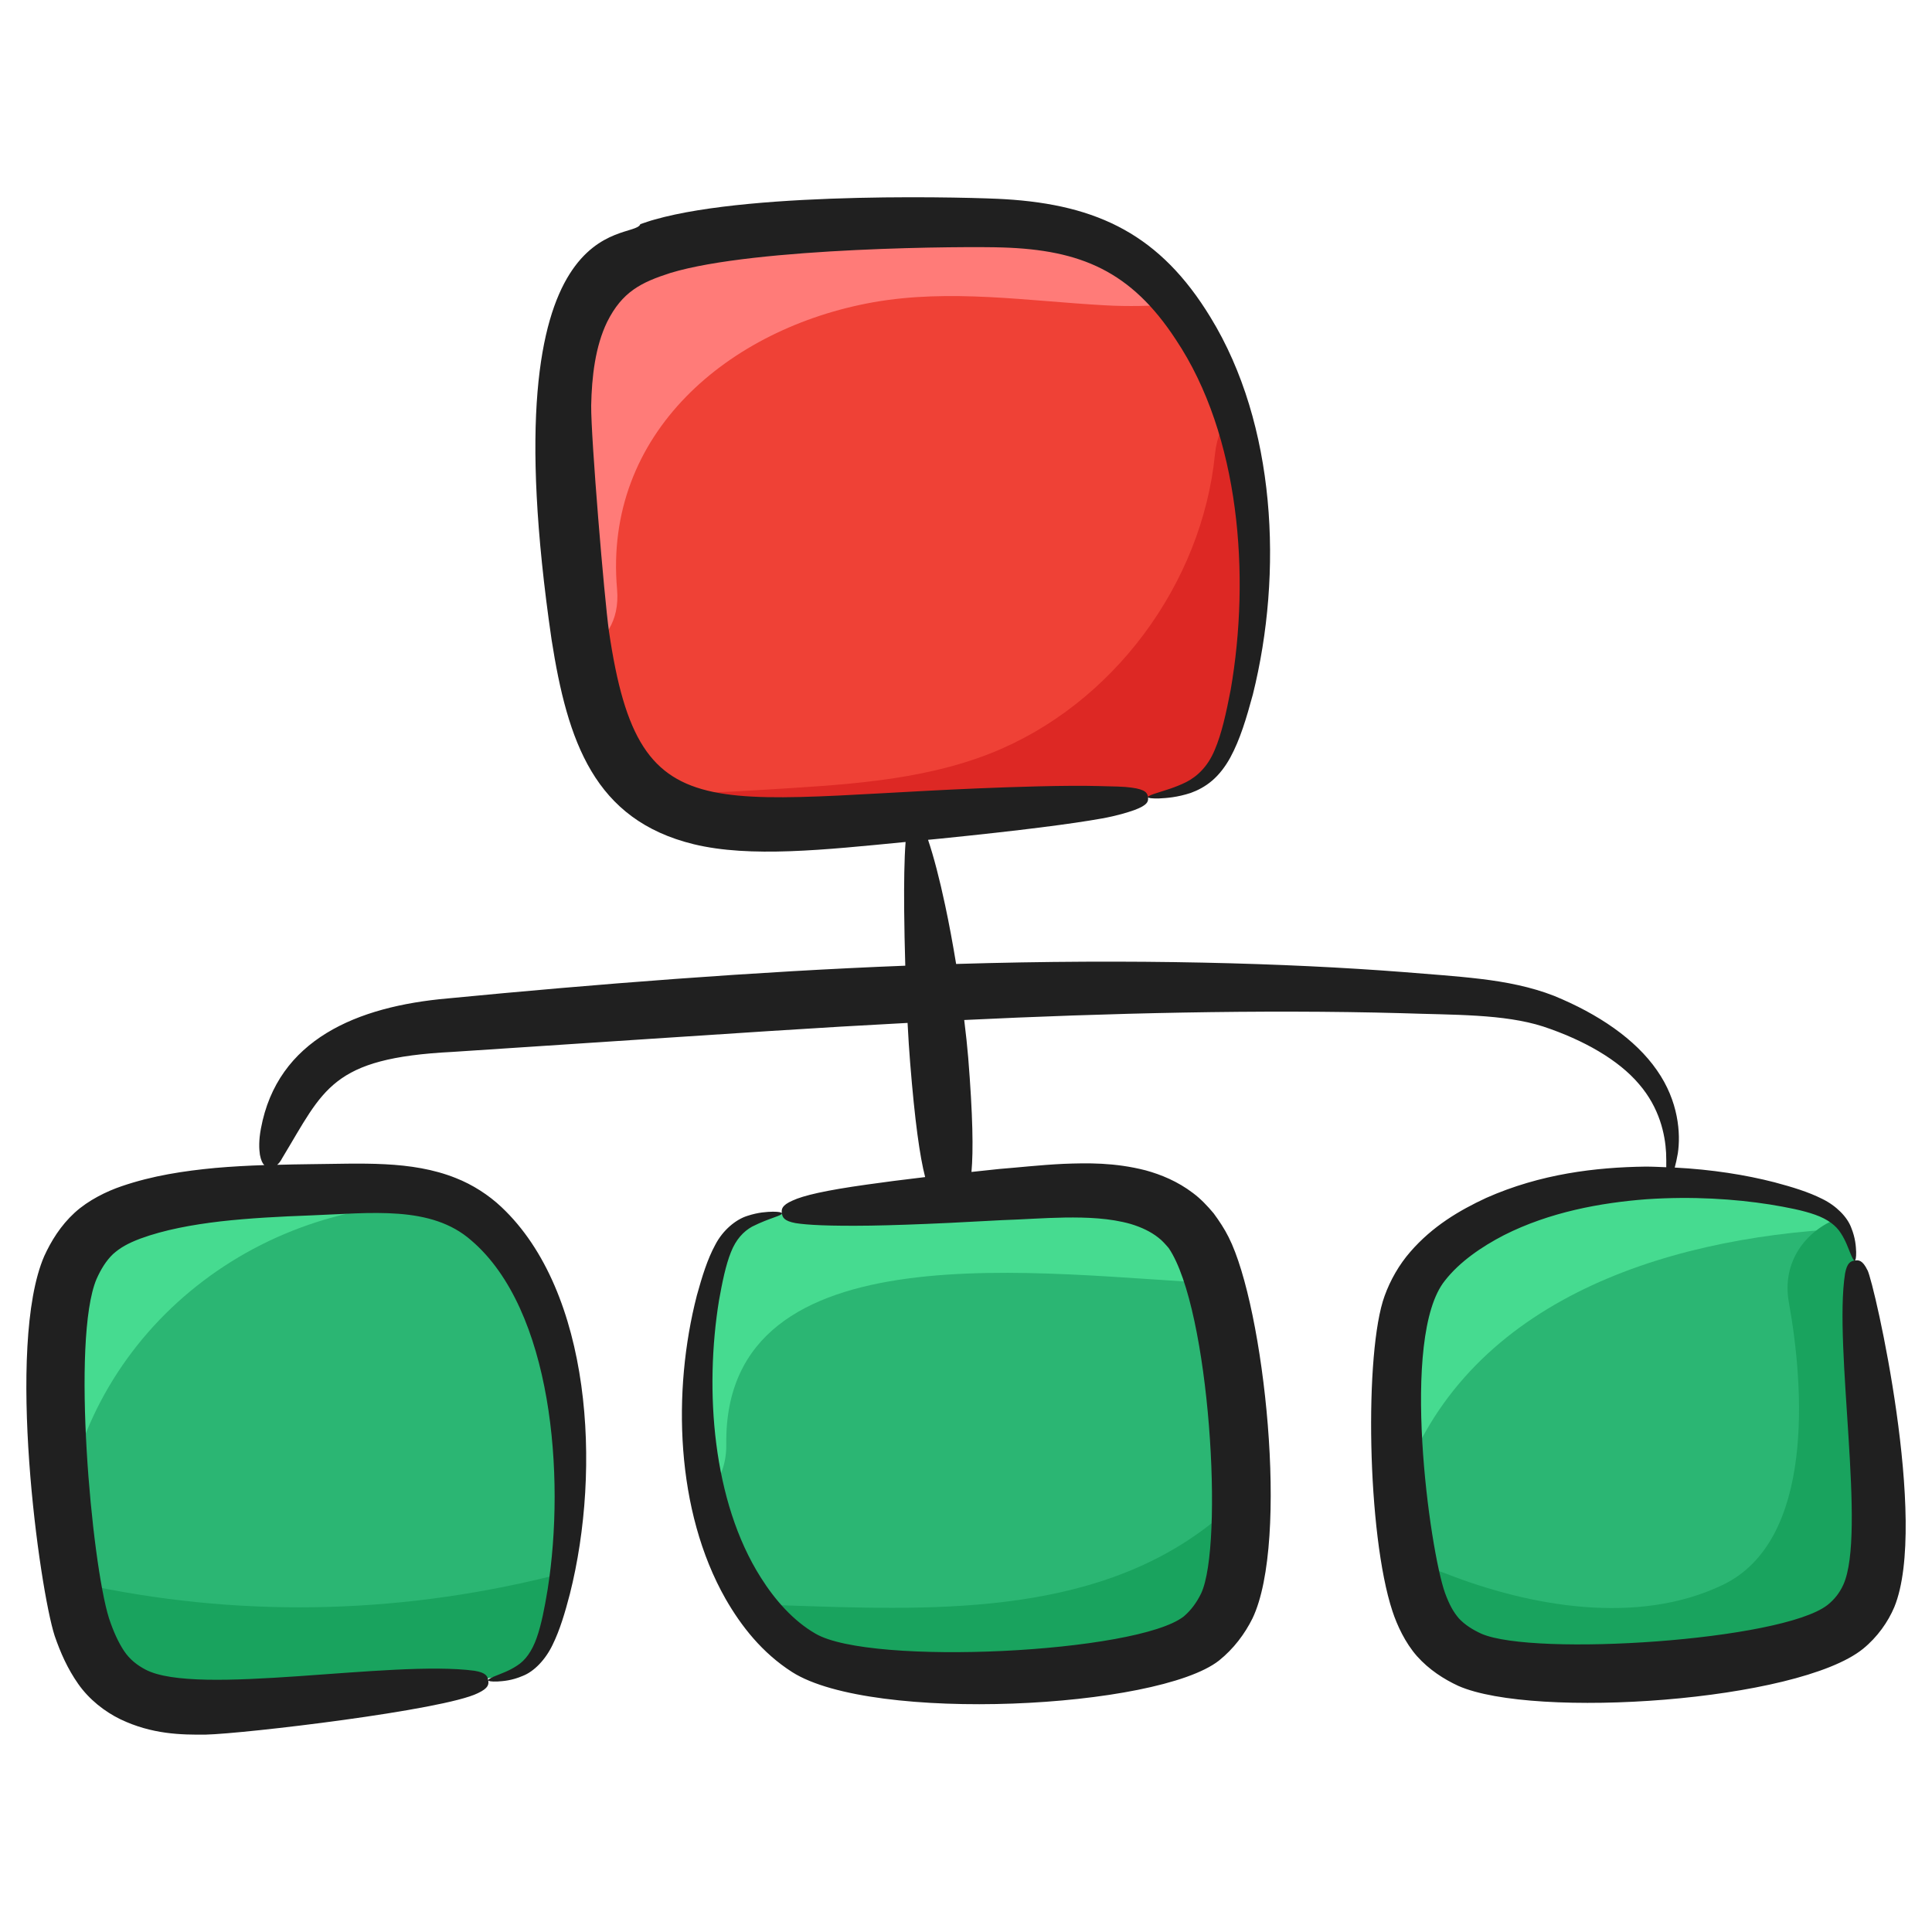 <svg id="Layer_1" enable-background="new 0 0 135 135" height="512" viewBox="0 0 135 135" width="512" xmlns="http://www.w3.org/2000/svg"><g><g><path d="m86.369 50.001c-1.17 4.35-2.47 5.2-6.15 5.7-.82.11-1.76.21-2.84.32-5.47.57-10.97.99-16.48 1.25-4.75.22-11.54 1.26-15.61-1.79-.51-.38-.98-.83-1.4-1.35-1.69-2.11-2.61-5.26-3.17-8.6-.68-4.09-.81-8.46-1.12-11.5-.48-4.66-.95-11.24 2.69-14.71.21-.19.42-.38.64-.56.03-.02.06-.05.09-.07.56-.41 1.2-.75 1.92-1.03 6.03-2.29 15.56-2.01 22.07-2.09 3.6-.05 7.39.1 10.55 1.73 1.87.96 3.39 2.4 4.64 3.99.21.26.4.52.59.78 1.44 2 2.52 4.3 3.3 6.76 2.18 6.87 1.96 14.96.28 21.17z" fill="#ef4136"/></g><g><path d="m39.379 109.921c-.12.78-.27 1.53-.43 2.25-.86 3.77-1.83 4.53-4.58 5.04-.61.12-1.31.22-2.12.35-4.08.6-8.18 1.09-12.29 1.43-3.99.35-9.9 1.62-12.71-2.31-1.06-1.49-1.73-3.62-2.15-5.95-.31-1.59-.49-3.27-.64-4.9-.21-2.34-.31-4.58-.47-6.32-.44-4.78-.88-11.92 3.95-14.18 4.48-2.1 11.59-2.08 16.45-2.3 2.59-.12 5.29-.09 7.59 1.1.1.05.2.09.29.15 1.63.92 2.9 2.39 3.93 3.98 3.69 5.78 4.32 14.64 3.18 21.66z" fill="#2bb673"/></g><g><path d="m82.319 115.421c-4.74 1.86-12.25 1.65-17.37 1.73-2.84.05-5.82-.07-8.3-1.37-1.53-.81-2.76-2.03-3.76-3.37-.12-.15-.24-.31-.35-.47-1.52-2.18-2.54-4.79-3.13-7.57-1.09-5.03-.8-10.58.37-14.97.93-3.52 1.95-4.21 4.85-4.62.65-.09 1.39-.17 2.24-.26 4.3-.47 8.63-.82 12.97-1.04 4.21-.21 10.45-1.26 13.38 2.5.77.99 1.34 2.26 1.76 3.68 1.21 4.02 1.26 9.24 1.58 12.53.1 1.01.19 2.13.22 3.28.13 4-.5 8.4-4.46 9.95z" fill="#2bb673"/></g><g><path d="m128.649 113.921c-3.74 2.65-11.62 2.54-16.03 2.89-4.46.36-11.11.69-13.13-3.94-.42-.96-.73-2.04-.97-3.2-.38-1.78-.57-3.73-.68-5.67-.14-2.44-.15-4.85-.2-6.85-.07-2.57.02-5.26 1.3-7.49.88-1.55 2.26-2.74 3.76-3.69 6.03-3.83 15.54-4.01 22.29-2.32 1.7.42 2.73.86 3.39 1.5.23.21.4.44.55.7.33.58.51 1.29.67 2.23.09.58.18 1.25.28 2.02.5 3.9.88 7.82 1.13 11.74.25 3.81 1.33 9.47-2.36 12.08z" fill="#2bb673"/></g><g><path d="m82.199 21.291c-1.69.08-3.37.14-5.03.04-5.39-.3-10.77-1.16-16.15-.21-10.07 1.8-18.87 9.14-17.9 20.07.19 2.22-.88 3.67-2.4 4.34-.68-4.09-.81-8.46-1.12-11.5-.48-4.66-.95-11.24 2.69-14.71.21-.19.42-.38.64-.56.03-.02.06-.05.09-.07.56-.41 1.2-.75 1.92-1.03 6.03-2.29 15.56-2.01 22.07-2.09 3.6-.05 7.39.1 10.55 1.73 1.87.96 3.39 2.4 4.64 3.99z" fill="#ff7b78"/></g><g><path d="m86.369 50.001c-1.17 4.35-2.47 5.2-6.15 5.7-.82.11-1.76.21-2.84.32-5.47.57-10.97.99-16.48 1.25-4.75.22-11.54 1.26-15.61-1.79 2.72-.02 5.44-.12 8.16-.3 5.27-.33 10.83-.58 15.79-2.55 8.52-3.38 14.76-11.83 15.66-20.91.12-1.18.56-2.15 1.19-2.89 2.18 6.87 1.96 14.96.28 21.17z" fill="#dd2824"/></g><g><path d="m31.979 84.128c-13.813-.72-25.634 8.769-27.518 21.7-.207-2.337-.313-4.575-.47-6.313-.436-4.783-.88-11.927 3.945-14.184 4.487-2.102 11.598-2.075 16.455-2.302 2.588-.121 5.289-.084 7.588 1.099z" fill="#46db90"/></g><g><path d="m84.979 89.661c-11.66-.5-34.41-4.11-34.23 11.25.02 1.51-.51 2.66-1.34 3.46-1.09-5.03-.8-10.58.37-14.97.93-3.52 1.95-4.21 4.85-4.62.65-.09 1.39-.17 2.24-.26 4.3-.47 8.63-.82 12.97-1.04 4.21-.21 10.45-1.26 13.38 2.5.77.99 1.34 2.26 1.76 3.68z" fill="#46db90"/></g><g><path d="m128.929 85.851c-12.97.66-26.7 5.24-31.09 18.15-.14-2.44-.15-4.85-.2-6.85-.07-2.57.02-5.26 1.3-7.49.88-1.55 2.26-2.74 3.76-3.69 6.03-3.83 15.54-4.01 22.29-2.32 2.25.56 3.34 1.15 3.94 2.2z" fill="#46db90"/></g><g><path d="m39.379 109.921c-.12.78-.27 1.53-.43 2.25-.86 3.77-1.83 4.53-4.58 5.04-.61.12-1.31.22-2.12.35-4.08.6-8.18 1.09-12.29 1.43-3.99.35-9.9 1.62-12.71-2.31-1.06-1.49-1.73-3.62-2.15-5.95.44-.02.91.01 1.4.11 10.99 2.26 22.07 1.89 32.88-.92z" fill="#19a35e"/></g><g><path d="m82.319 115.421c-4.74 1.86-12.25 1.65-17.37 1.73-2.84.05-5.82-.07-8.3-1.37-1.53-.81-2.76-2.03-3.76-3.37.52-.18 1.11-.26 1.77-.24 10.03.33 21.54.9 29.91-5.66.71-.55 1.46-.89 2.21-1.04.13 4-.5 8.4-4.46 9.95z" fill="#19a35e"/></g><g><path d="m128.649 113.921c-3.74 2.65-11.62 2.54-16.03 2.89-4.46.36-11.11.69-13.13-3.94-.42-.96-.73-2.04-.97-3.2.75-.15 1.6-.08 2.53.29 5.85 2.29 13.37 3.64 19.32.79 6.46-3.09 5.69-13.89 4.63-19.74-.52-2.89 1.23-5.02 3.38-5.86.23.21.4.44.55.7.33.58.51 1.29.67 2.23.09.58.18 1.25.28 2.02.5 3.9.88 7.82 1.13 11.74.25 3.81 1.33 9.47-2.36 12.08z" fill="#19a35e"/></g><path d="m130.491 88.759c-.344-.714-.616-.723-.893-.678-.278.045-.534.146-.674.914-.806 5.11 1.494 18.147-.117 21.732-.263.578-.628 1.043-1.115 1.428-3.229 2.501-20.495 3.596-24.167 2.008-.618-.28-1.161-.625-1.575-1.065-.399-.464-.67-.954-.979-1.789-1.066-2.984-3.167-17.919-.003-21.829 1.02-1.31 2.564-2.367 4.124-3.173 3.185-1.611 6.741-2.263 9.951-2.509 3.231-.219 6.181-.017 8.616.364 1.218.2 2.319.412 3.187.722.87.311 1.449.749 1.785 1.287.347.529.517 1.055.661 1.394.138.345.236.528.307.516.068-.011.107-.215.101-.599-.017-.382-.045-.957-.342-1.69-.272-.75-1.045-1.538-2.023-2.015-.975-.493-2.103-.833-3.352-1.166-1.992-.512-4.351-.892-6.96-1.026.077-.277.148-.605.216-.992.206-1.359.066-3.634-1.461-5.809-1.505-2.174-4.099-3.933-7.184-5.197-1.609-.63-3.367-.972-5.134-1.183-1.773-.212-3.542-.326-5.384-.479-8.143-.634-18.891-.94-31.266-.567-.229-1.392-.488-2.798-.769-4.109-.381-1.797-.8-3.41-1.193-4.566.302-.029.624-.061.915-.089 2.834-.288 5.115-.544 6.952-.776 1.837-.231 3.228-.438 4.281-.626 1.054-.191 1.775-.415 2.257-.584.966-.354 1.001-.627.964-.906-.038-.279-.15-.535-1.159-.667-.507-.074-1.227-.083-2.293-.108-1.067-.028-2.466-.023-4.3.023-22.67.573-27.73 4.064-29.912-10.827-.328-2.317-1.264-13.528-1.244-15.787.041-2.018.285-4.126 1.114-5.84 1.058-2.114 2.369-2.762 4.43-3.425 5.95-1.807 20.874-1.863 23.188-1.779 5.473.168 8.992 1.651 12.124 6.442 4.488 6.723 5.206 16.513 3.832 24.454-.312 1.612-.629 3.079-1.118 4.216-.477 1.149-1.213 1.848-1.994 2.247-.785.389-1.493.576-1.958.73-.472.145-.72.249-.711.32.009.068.276.103.78.091.503-.025 1.251-.071 2.211-.386.474-.173 1.002-.437 1.491-.857.49-.417.919-.978 1.265-1.606.69-1.267 1.133-2.762 1.582-4.417 2.118-8.514 1.619-18.879-2.96-26.351-3.49-5.731-7.827-7.866-14.387-8.257-1.829-.117-17.363-.598-24.459 1.425-.332.086-.664.213-.994.319-.444 1.27-10.682-1.636-6.204 29.031 1.115 7.127 2.985 12.6 9.927 14.297 3.942.958 9.125.399 14.811-.156-.094 1.214-.114 2.886-.1 4.728.012 1.257.039 2.594.078 3.918-10.363.403-21.72 1.292-31.961 2.286-6.35.555-11.91 2.872-13.064 9.094-.159.838-.129 1.428-.072 1.824.077.402.185.614.308.729-1.138.039-2.279.099-3.419.199-2.191.207-4.388.535-6.557 1.279-1.024.348-2.316.968-3.281 1.854-.974.894-1.639 1.976-2.122 3.034-2.702 6.252-.33 23.257.732 26.532.399 1.158.897 2.292 1.641 3.351.769 1.099 1.855 1.94 2.938 2.469 2.212 1.062 4.263 1.096 5.987 1.078 2.699-.065 16.617-1.706 19.005-2.896.758-.355.769-.627.722-.905-.047-.277-.153-.532-.967-.662-5.838-.773-19.39 1.825-22.993-.087-.588-.313-1.091-.709-1.477-1.283-.409-.608-.768-1.408-1.064-2.307-1.217-3.88-2.645-19.494-.868-23.694.301-.675.669-1.283 1.15-1.741.503-.448 1.028-.749 1.914-1.085 1.669-.613 3.611-.97 5.62-1.205 2.018-.227 4.116-.335 6.256-.414 4.25-.162 8.436-.725 11.247 1.748 5.663 4.833 6.581 16.484 5.336 24.378-.213 1.296-.439 2.467-.768 3.397-.33.931-.79 1.569-1.362 1.93-.559.377-1.118.557-1.477.709-.367.145-.561.247-.548.317.012.068.228.104.635.09.404-.026 1.014-.062 1.783-.395.789-.305 1.589-1.137 2.082-2.171.508-1.034.863-2.23 1.208-3.555 2.209-8.755 1.51-21.118-4.789-27.039-.889-.838-2.006-1.559-3.179-2.02-3.129-1.253-6.637-.997-10.249-.969-.743.006-1.491.026-2.237.044.116-.097.235-.237.362-.485 2.905-4.795 3.395-6.973 11.869-7.404 23.651-1.559 24.709-1.645 31.819-2.027.053 1.013.112 1.956.178 2.755.33 4.13.677 6.573 1.05 8.017-1.594.188-2.942.362-4.072.524-2.921.409-4.429.762-5.196 1.119-.763.335-.782.607-.743.885s.138.536.947.687c.801.13 2.331.217 5.255.177 1.46-.024 3.266-.085 5.5-.191 1.118-.058 2.343-.122 3.687-.192 1.41-.044 2.868-.158 4.394-.182 1.514-.019 3.132.034 4.594.451.72.217 1.382.522 1.922.948.276.208.499.467.731.735 2.882 4.255 3.857 20.758 2.263 24.136-.31.636-.706 1.172-1.205 1.599-3.233 2.558-21.864 3.48-25.739 1.208-1.523-.875-2.82-2.331-3.815-3.912-3.397-5.346-3.942-13.133-2.926-19.387.232-1.282.468-2.447.828-3.347.355-.906.885-1.463 1.483-1.796 1.236-.622 2.125-.763 2.08-.933-.01-.068-.224-.109-.629-.11-.404.01-1.005.035-1.786.293-.784.244-1.701.979-2.238 2.018-.557 1.024-.92 2.218-1.287 3.539-1.719 6.679-1.494 15.049 2.01 21.21 1.093 1.901 2.544 3.762 4.647 5.108 5.623 3.578 25.54 2.565 29.829-.805 1.03-.824 1.809-1.876 2.34-2.946 2.595-5.431.809-21.751-1.669-26.64-.286-.575-.654-1.13-1.045-1.662-.444-.531-.918-1.029-1.455-1.427-1.063-.807-2.219-1.281-3.299-1.578-2.174-.555-4.074-.518-5.757-.453-1.682.083-3.162.257-4.458.356-.682.073-1.333.143-1.955.209.138-1.497.096-3.952-.228-7.996-.063-.766-.159-1.661-.278-2.621 9.898-.48 20.73-.747 30.556-.477 3.655.129 7.139.046 9.899.931 2.844.945 5.271 2.339 6.691 4.017 1.449 1.673 1.829 3.532 1.898 4.806.016.391.015.725.012 1.011-.489-.018-.969-.046-1.475-.044-3.433.048-7.301.497-11.11 2.188-1.885.876-3.754 1.983-5.3 3.767-.769.879-1.398 1.971-1.797 3.083-1.421 3.887-1.231 16.653.55 22.029.319.969.885 2.204 1.718 3.146.844.943 1.871 1.602 2.882 2.071 5.298 2.339 23.721 1.094 28.281-2.589.996-.81 1.746-1.872 2.187-2.919 2.412-5.902-1.392-22.595-1.874-23.539z" fill="#202020"/></g></svg>